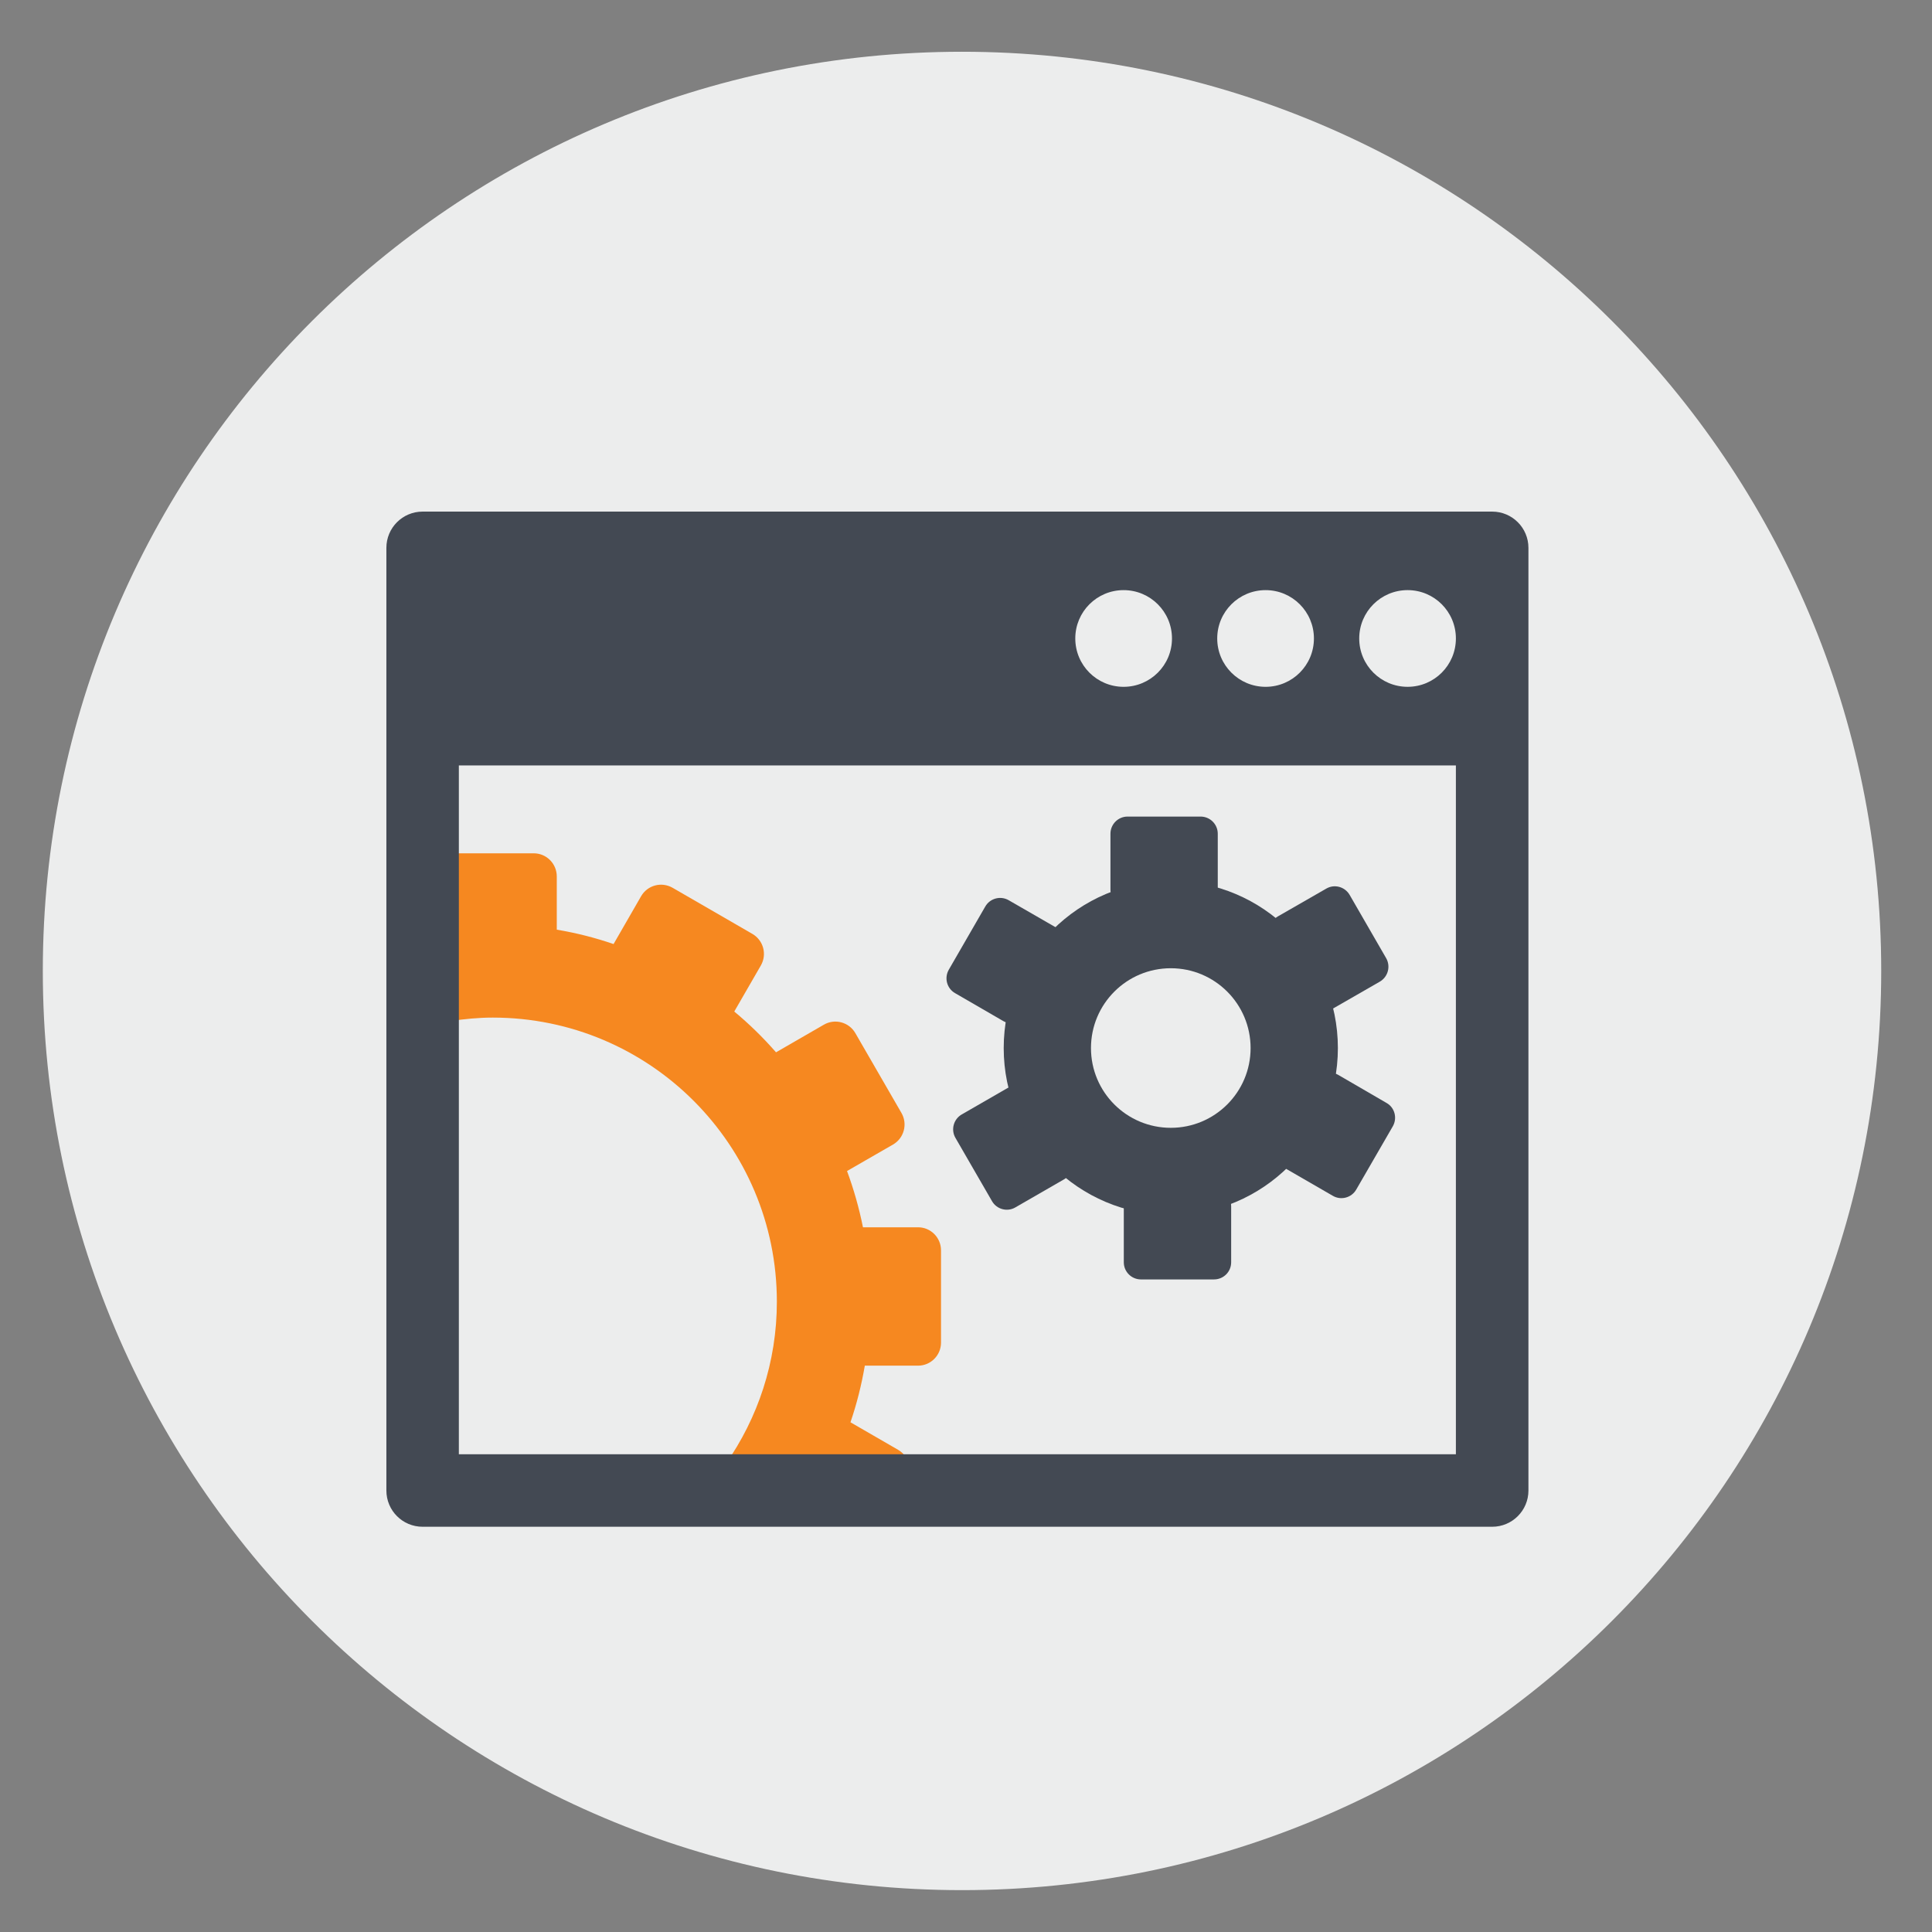 <?xml version="1.0" encoding="utf-8"?>
<!-- Generator: Adobe Illustrator 18.1.1, SVG Export Plug-In . SVG Version: 6.00 Build 0)  -->
<svg version="1.1" baseProfile="tiny" id="Layer_1" xmlns="http://www.w3.org/2000/svg" xmlns:xlink="http://www.w3.org/1999/xlink"
	 x="0px" y="0px" viewBox="0 0 195.59 195.59" xml:space="preserve">
<rect x="0" y="0" width="195.59" height="195.59" fill="#808080" stroke="none"/>
<path fill="#ECEDED" d="M190.449,98.293c0,51.393-41.661,93.059-93.059,93.059c-51.393,0-93.056-41.666-93.056-93.059
	c0-51.39,41.664-93.054,93.056-93.054C148.788,5.24,190.449,46.903,190.449,98.293z"/>
<g>
	<path fill="#F68820" d="M92.944,124.247h-5.58c-0.392-1.953-0.933-3.857-1.613-5.696l4.66-2.684
		c1.116-0.648,1.494-2.081,0.85-3.195l-4.664-8.075c-0.643-1.119-2.076-1.509-3.191-0.86l-4.844,2.796
		c-1.296-1.486-2.709-2.867-4.227-4.129l2.693-4.665c0.643-1.124,0.258-2.545-0.861-3.195l-8.074-4.667
		c-1.126-0.643-2.547-0.263-3.191,0.856l-2.787,4.84c-1.854-0.636-3.773-1.125-5.749-1.456v-5.389c0-1.292-1.044-2.341-2.331-2.341
		h-8.391v16.978c1.389-0.206,2.797-0.347,4.242-0.347c15.885,0,28.761,12.882,28.761,28.762c0,6.125-1.932,11.788-5.198,16.452
		h18.57c-0.151-0.588-0.522-1.12-1.09-1.453l-4.83-2.791c0.629-1.844,1.115-3.764,1.452-5.733h5.392
		c1.282,0,2.323-1.045,2.323-2.337v-9.321C95.272,125.294,94.226,124.247,92.944,124.247z"/>
	<path fill="#434953" d="M151.063,51.793H42.784c-2.028,0-3.668,1.642-3.668,3.67v95.431c0,2.031,1.639,3.67,3.668,3.67h108.28
		c2.025,0,3.67-1.639,3.67-3.67V55.463C154.734,53.435,153.089,51.793,151.063,51.793z M128.127,59.743
		c2.7,0,4.891,2.188,4.891,4.894c0,2.706-2.191,4.895-4.891,4.895c-2.706,0-4.899-2.189-4.899-4.895
		C123.228,61.93,125.421,59.743,128.127,59.743z M113.751,59.743c2.703,0,4.897,2.188,4.897,4.894c0,2.706-2.193,4.895-4.897,4.895
		c-2.706,0-4.892-2.189-4.892-4.895C108.858,61.93,111.045,59.743,113.751,59.743z M147.39,147.223H46.453V77.492H147.39V147.223z
		 M142.503,69.531c-2.709,0-4.899-2.189-4.899-4.895c0-2.706,2.191-4.894,4.899-4.894c2.7,0,4.887,2.188,4.887,4.894
		C147.39,67.342,145.204,69.531,142.503,69.531z"/>
	<g>
		<g>
			<path fill="#434953" d="M123.283,90.059c0,0.962-0.777,1.739-1.739,1.739h-7.395c-0.953,0-1.73-0.777-1.73-1.739v-5.656
				c0-0.957,0.777-1.736,1.73-1.736h7.395c0.962,0,1.739,0.78,1.739,1.736V90.059z"/>
			<path fill="#434953" d="M107.019,93.961c0.827,0.484,1.109,1.545,0.628,2.38l-3.688,6.396c-0.484,0.831-1.547,1.109-2.382,0.637
				l-4.887-2.83c-0.835-0.478-1.116-1.539-0.635-2.377l3.691-6.393c0.477-0.833,1.543-1.118,2.374-0.637L107.019,93.961z"/>
			<path fill="#434953" d="M102.262,110.001c0.832-0.482,1.891-0.198,2.374,0.633l3.698,6.404c0.473,0.827,0.189,1.891-0.641,2.371
				l-4.9,2.825c-0.823,0.484-1.896,0.194-2.368-0.637l-3.697-6.399c-0.484-0.827-0.194-1.893,0.63-2.372L102.262,110.001z"/>
			<path fill="#434953" d="M113.77,122.14c0-0.962,0.778-1.737,1.744-1.737h7.386c0.966,0,1.739,0.776,1.739,1.727v5.662
				c0,0.961-0.773,1.733-1.739,1.733h-7.395c-0.952,0-1.735-0.773-1.735-1.733V122.14z"/>
			<path fill="#434953" d="M130.045,118.238c-0.832-0.489-1.124-1.54-0.638-2.377l3.693-6.396c0.476-0.835,1.542-1.119,2.374-0.65
				l4.895,2.845c0.83,0.464,1.111,1.535,0.633,2.368l-3.697,6.395c-0.473,0.83-1.54,1.125-2.368,0.641L130.045,118.238z"/>
			<path fill="#434953" d="M134.796,102.192c-0.832,0.484-1.893,0.21-2.374-0.637l-3.693-6.399c-0.486-0.827-0.203-1.891,0.63-2.377
				l4.902-2.815c0.822-0.488,1.888-0.199,2.369,0.627l3.694,6.399c0.484,0.837,0.199,1.901-0.633,2.387L134.796,102.192z"/>
		</g>
		<path fill="#434953" d="M118.529,89.182c-9.344,0-16.917,7.575-16.917,16.922c0,9.338,7.573,16.908,16.917,16.908
			c9.341,0,16.914-7.569,16.914-16.908C135.444,96.757,127.871,89.182,118.529,89.182z M118.529,114.177
			c-4.464,0-8.082-3.612-8.082-8.073c0-4.467,3.617-8.082,8.082-8.082c4.459,0,8.078,3.615,8.078,8.082
			C126.607,110.565,122.989,114.177,118.529,114.177z"/>
	</g>
</g>
</svg>
